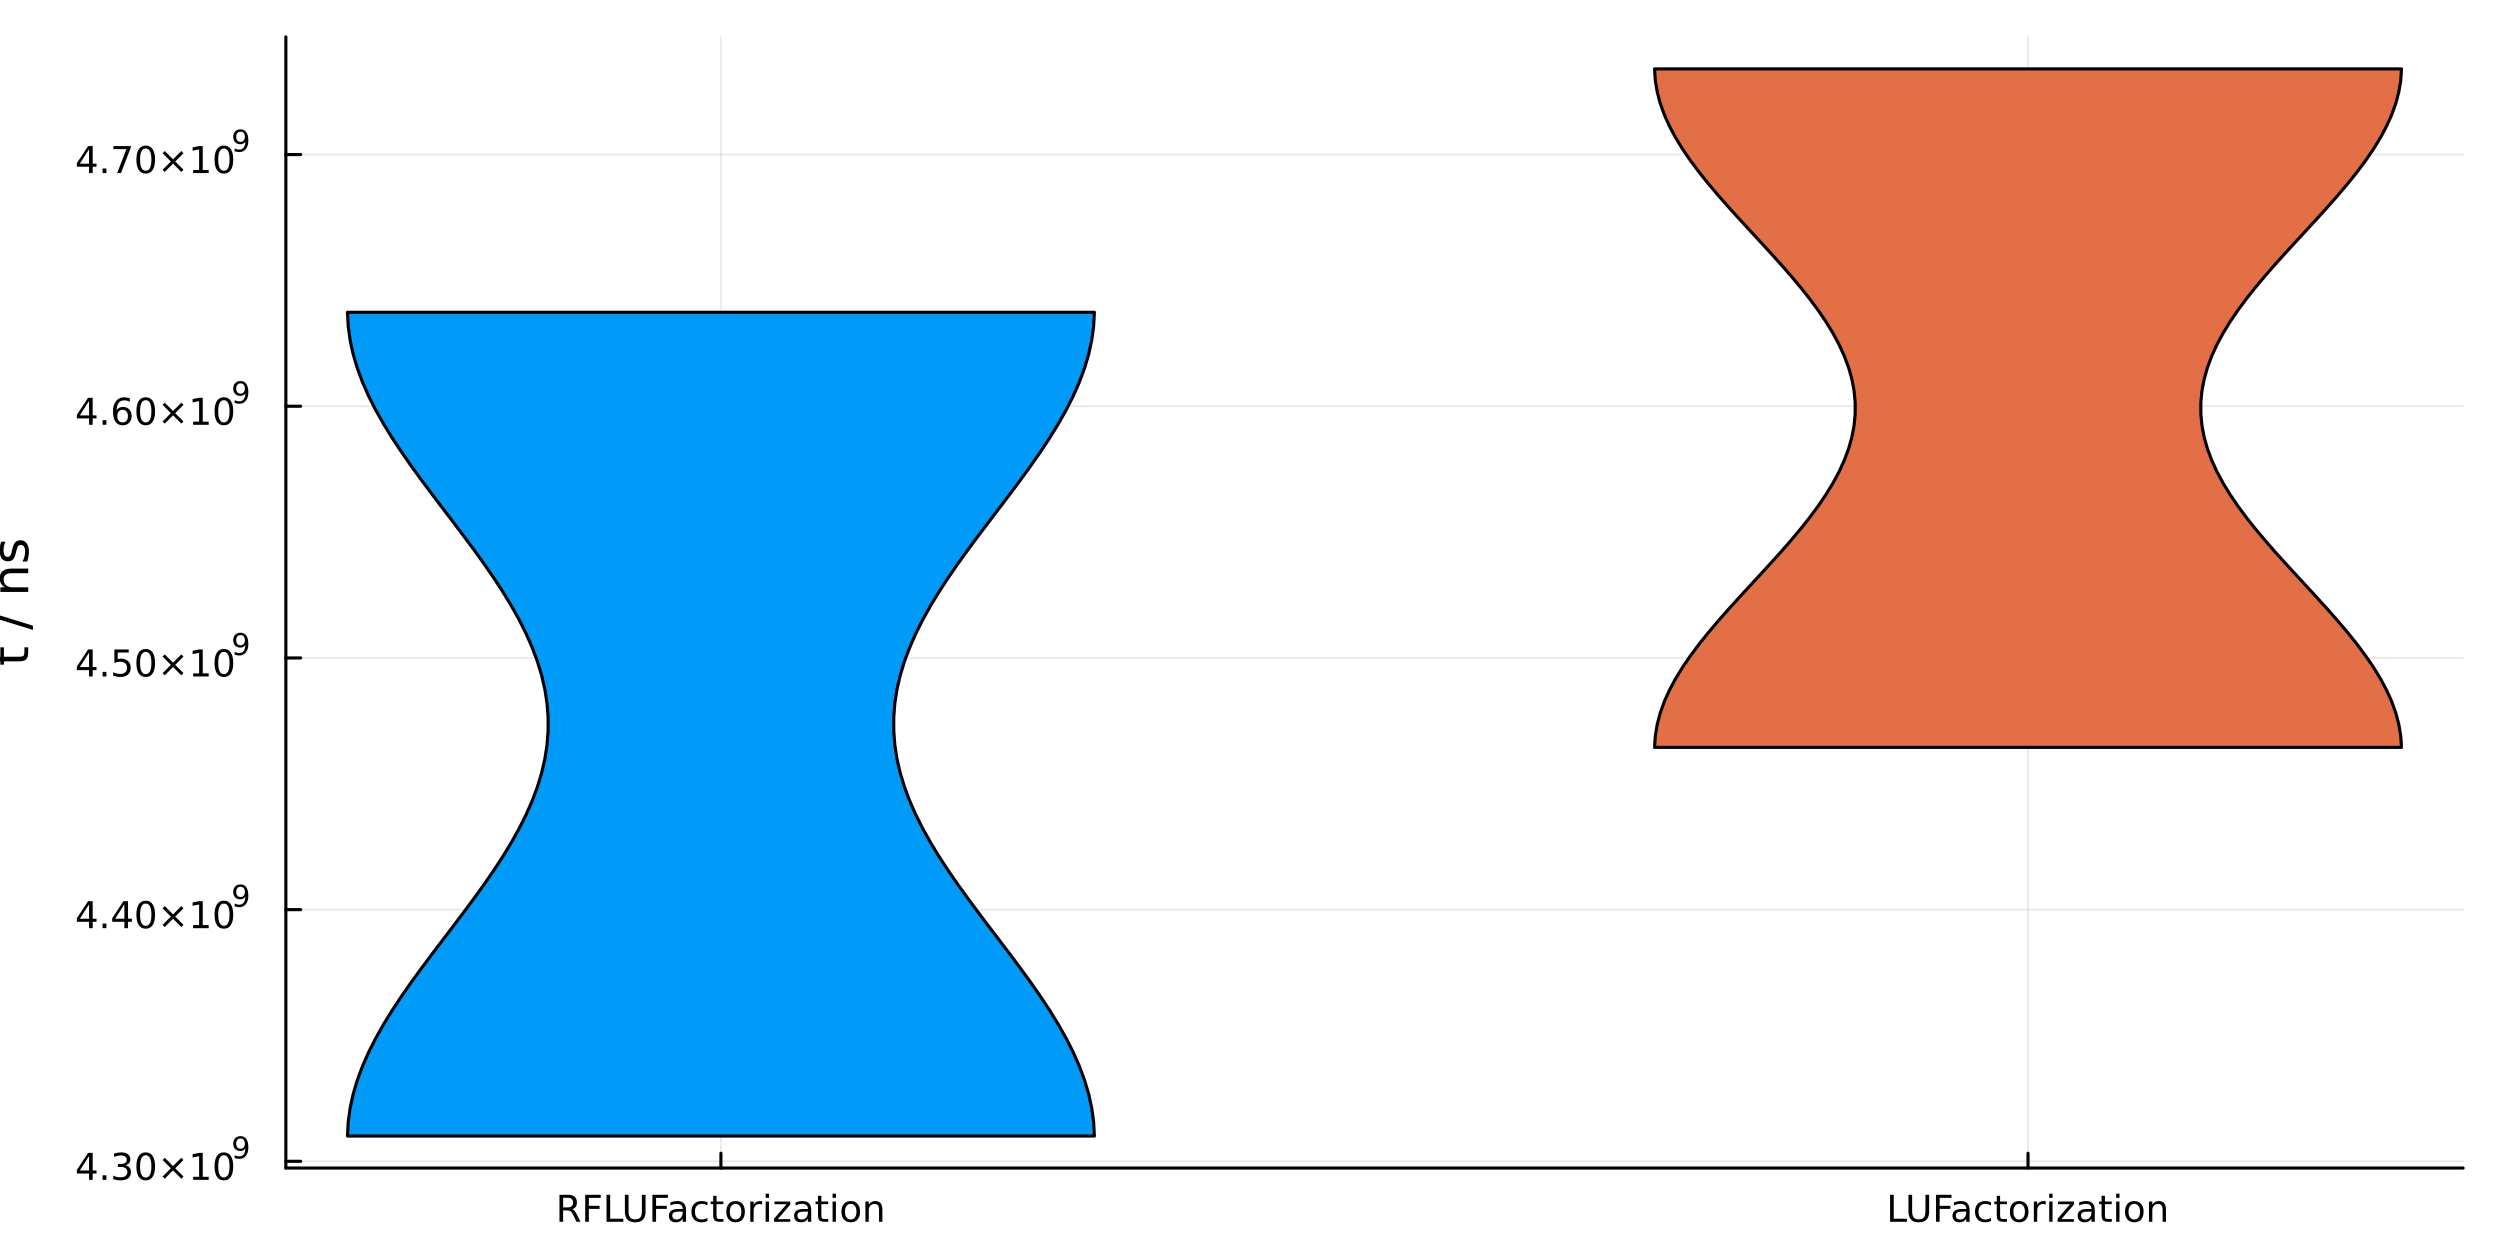 <?xml version="1.0" encoding="utf-8"?>
<svg xmlns="http://www.w3.org/2000/svg" xmlns:xlink="http://www.w3.org/1999/xlink" width="800" height="400" viewBox="0 0 3200 1600">
<rect x="0" y="0" width="3200" height="1600" fill="#333333" stroke="none"/>
<defs>
  <clipPath id="clip920">
    <rect x="0" y="0" width="3200" height="1600"/>
  </clipPath>
</defs>
<path clip-path="url(#clip920)" d="M0 1600 L3200 1600 L3200 0 L0 0  Z" fill="#ffffff" fill-rule="evenodd" fill-opacity="1"/>
<defs>
  <clipPath id="clip921">
    <rect x="640" y="0" width="2241" height="1600"/>
  </clipPath>
</defs>
<path clip-path="url(#clip920)" d="M365.89 1495.09 L3152.76 1495.09 L3152.76 47.244 L365.89 47.244  Z" fill="#ffffff" fill-rule="evenodd" fill-opacity="1"/>
<defs>
  <clipPath id="clip922">
    <rect x="365" y="47" width="2788" height="1449"/>
  </clipPath>
</defs>
<polyline clip-path="url(#clip922)" style="stroke:#000000; stroke-linecap:round; stroke-linejoin:round; stroke-width:2; stroke-opacity:0.1; fill:none" points="922.785,1495.09 922.785,47.244 "/>
<polyline clip-path="url(#clip922)" style="stroke:#000000; stroke-linecap:round; stroke-linejoin:round; stroke-width:2; stroke-opacity:0.1; fill:none" points="2595.86,1495.09 2595.86,47.244 "/>
<polyline clip-path="url(#clip922)" style="stroke:#000000; stroke-linecap:round; stroke-linejoin:round; stroke-width:2; stroke-opacity:0.1; fill:none" points="365.89,1486.5 3152.76,1486.5 "/>
<polyline clip-path="url(#clip922)" style="stroke:#000000; stroke-linecap:round; stroke-linejoin:round; stroke-width:2; stroke-opacity:0.1; fill:none" points="365.89,1164.33 3152.76,1164.33 "/>
<polyline clip-path="url(#clip922)" style="stroke:#000000; stroke-linecap:round; stroke-linejoin:round; stroke-width:2; stroke-opacity:0.1; fill:none" points="365.89,842.158 3152.76,842.158 "/>
<polyline clip-path="url(#clip922)" style="stroke:#000000; stroke-linecap:round; stroke-linejoin:round; stroke-width:2; stroke-opacity:0.1; fill:none" points="365.89,519.984 3152.76,519.984 "/>
<polyline clip-path="url(#clip922)" style="stroke:#000000; stroke-linecap:round; stroke-linejoin:round; stroke-width:2; stroke-opacity:0.1; fill:none" points="365.89,197.811 3152.76,197.811 "/>
<polyline clip-path="url(#clip920)" style="stroke:#000000; stroke-linecap:round; stroke-linejoin:round; stroke-width:4; stroke-opacity:1; fill:none" points="365.89,1495.09 3152.76,1495.09 "/>
<polyline clip-path="url(#clip920)" style="stroke:#000000; stroke-linecap:round; stroke-linejoin:round; stroke-width:4; stroke-opacity:1; fill:none" points="922.785,1495.09 922.785,1476.19 "/>
<polyline clip-path="url(#clip920)" style="stroke:#000000; stroke-linecap:round; stroke-linejoin:round; stroke-width:4; stroke-opacity:1; fill:none" points="2595.86,1495.09 2595.86,1476.19 "/>
<path clip-path="url(#clip920)" d="M732.52 1547.68 Q734.025 1548.19 735.437 1549.86 Q736.872 1551.53 738.307 1554.44 L743.052 1563.89 L738.029 1563.89 L733.608 1555.02 Q731.895 1551.55 730.275 1550.42 Q728.677 1549.28 725.9 1549.28 L720.807 1549.28 L720.807 1563.89 L716.131 1563.89 L716.131 1529.33 L726.687 1529.33 Q732.613 1529.33 735.529 1531.8 Q738.446 1534.28 738.446 1539.28 Q738.446 1542.55 736.918 1544.7 Q735.413 1546.85 732.52 1547.68 M720.807 1533.17 L720.807 1545.44 L726.687 1545.44 Q730.066 1545.44 731.779 1543.89 Q733.515 1542.31 733.515 1539.28 Q733.515 1536.25 731.779 1534.72 Q730.066 1533.17 726.687 1533.17 L720.807 1533.17 Z" fill="#000000" fill-rule="nonzero" fill-opacity="1" /><path clip-path="url(#clip920)" d="M749.071 1529.33 L768.932 1529.33 L768.932 1533.26 L753.747 1533.26 L753.747 1543.45 L767.45 1543.45 L767.45 1547.38 L753.747 1547.38 L753.747 1563.89 L749.071 1563.89 L749.071 1529.33 Z" fill="#000000" fill-rule="nonzero" fill-opacity="1" /><path clip-path="url(#clip920)" d="M776.339 1529.33 L781.015 1529.33 L781.015 1559.95 L797.844 1559.95 L797.844 1563.89 L776.339 1563.89 L776.339 1529.33 Z" fill="#000000" fill-rule="nonzero" fill-opacity="1" /><path clip-path="url(#clip920)" d="M799.858 1529.33 L804.557 1529.33 L804.557 1550.32 Q804.557 1555.88 806.57 1558.33 Q808.584 1560.76 813.098 1560.76 Q817.589 1560.76 819.603 1558.33 Q821.617 1555.88 821.617 1550.32 L821.617 1529.33 L826.316 1529.33 L826.316 1550.9 Q826.316 1557.66 822.959 1561.11 Q819.626 1564.56 813.098 1564.56 Q806.547 1564.56 803.191 1561.11 Q799.858 1557.66 799.858 1550.9 L799.858 1529.33 Z" fill="#000000" fill-rule="nonzero" fill-opacity="1" /><path clip-path="url(#clip920)" d="M835.089 1529.33 L854.95 1529.33 L854.95 1533.26 L839.765 1533.26 L839.765 1543.45 L853.468 1543.45 L853.468 1547.38 L839.765 1547.38 L839.765 1563.89 L835.089 1563.89 L835.089 1529.33 Z" fill="#000000" fill-rule="nonzero" fill-opacity="1" /><path clip-path="url(#clip920)" d="M869.603 1550.86 Q864.441 1550.86 862.45 1552.04 Q860.459 1553.22 860.459 1556.06 Q860.459 1558.33 861.941 1559.67 Q863.445 1560.99 866.015 1560.99 Q869.556 1560.99 871.686 1558.49 Q873.839 1555.97 873.839 1551.8 L873.839 1550.86 L869.603 1550.86 M878.098 1549.1 L878.098 1563.89 L873.839 1563.89 L873.839 1559.95 Q872.38 1562.31 870.204 1563.45 Q868.028 1564.56 864.88 1564.56 Q860.899 1564.56 858.538 1562.34 Q856.2 1560.09 856.2 1556.34 Q856.2 1551.97 859.117 1549.74 Q862.056 1547.52 867.866 1547.52 L873.839 1547.52 L873.839 1547.11 Q873.839 1544.17 871.894 1542.57 Q869.973 1540.95 866.478 1540.95 Q864.255 1540.95 862.149 1541.48 Q860.042 1542.01 858.098 1543.08 L858.098 1539.14 Q860.436 1538.24 862.635 1537.8 Q864.834 1537.34 866.917 1537.34 Q872.542 1537.34 875.32 1540.25 Q878.098 1543.17 878.098 1549.1 Z" fill="#000000" fill-rule="nonzero" fill-opacity="1" /><path clip-path="url(#clip920)" d="M905.528 1538.96 L905.528 1542.94 Q903.723 1541.94 901.894 1541.46 Q900.089 1540.95 898.237 1540.95 Q894.093 1540.95 891.802 1543.59 Q889.51 1546.2 889.51 1550.95 Q889.51 1555.69 891.802 1558.33 Q894.093 1560.95 898.237 1560.95 Q900.089 1560.95 901.894 1560.46 Q903.723 1559.95 905.528 1558.96 L905.528 1562.89 Q903.746 1563.73 901.825 1564.14 Q899.926 1564.56 897.774 1564.56 Q891.917 1564.56 888.468 1560.88 Q885.019 1557.2 885.019 1550.95 Q885.019 1544.61 888.491 1540.97 Q891.987 1537.34 898.051 1537.34 Q900.019 1537.34 901.894 1537.75 Q903.769 1538.15 905.528 1538.96 Z" fill="#000000" fill-rule="nonzero" fill-opacity="1" /><path clip-path="url(#clip920)" d="M917.149 1530.6 L917.149 1537.96 L925.922 1537.96 L925.922 1541.27 L917.149 1541.27 L917.149 1555.35 Q917.149 1558.52 918.005 1559.42 Q918.885 1560.32 921.547 1560.32 L925.922 1560.32 L925.922 1563.89 L921.547 1563.89 Q916.616 1563.89 914.741 1562.06 Q912.866 1560.21 912.866 1555.35 L912.866 1541.27 L909.741 1541.27 L909.741 1537.96 L912.866 1537.96 L912.866 1530.6 L917.149 1530.6 Z" fill="#000000" fill-rule="nonzero" fill-opacity="1" /><path clip-path="url(#clip920)" d="M941.57 1540.95 Q938.144 1540.95 936.153 1543.63 Q934.162 1546.3 934.162 1550.95 Q934.162 1555.6 936.13 1558.29 Q938.121 1560.95 941.57 1560.95 Q944.973 1560.95 946.963 1558.26 Q948.954 1555.58 948.954 1550.95 Q948.954 1546.34 946.963 1543.66 Q944.973 1540.95 941.57 1540.95 M941.57 1537.34 Q947.125 1537.34 950.297 1540.95 Q953.468 1544.56 953.468 1550.95 Q953.468 1557.31 950.297 1560.95 Q947.125 1564.56 941.57 1564.56 Q935.991 1564.56 932.82 1560.95 Q929.672 1557.31 929.672 1550.95 Q929.672 1544.56 932.82 1540.95 Q935.991 1537.34 941.57 1537.34 Z" fill="#000000" fill-rule="nonzero" fill-opacity="1" /><path clip-path="url(#clip920)" d="M975.551 1541.94 Q974.833 1541.53 973.977 1541.34 Q973.144 1541.13 972.125 1541.13 Q968.514 1541.13 966.57 1543.49 Q964.648 1545.83 964.648 1550.23 L964.648 1563.89 L960.366 1563.89 L960.366 1537.96 L964.648 1537.96 L964.648 1541.99 Q965.991 1539.63 968.144 1538.49 Q970.296 1537.34 973.375 1537.34 Q973.815 1537.34 974.347 1537.41 Q974.88 1537.45 975.528 1537.57 L975.551 1541.94 Z" fill="#000000" fill-rule="nonzero" fill-opacity="1" /><path clip-path="url(#clip920)" d="M980.019 1537.96 L984.278 1537.96 L984.278 1563.89 L980.019 1563.89 L980.019 1537.96 M980.019 1527.87 L984.278 1527.87 L984.278 1533.26 L980.019 1533.26 L980.019 1527.87 Z" fill="#000000" fill-rule="nonzero" fill-opacity="1" /><path clip-path="url(#clip920)" d="M991.338 1537.96 L1011.57 1537.96 L1011.57 1541.85 L995.551 1560.49 L1011.57 1560.49 L1011.57 1563.89 L990.759 1563.89 L990.759 1560 L1006.78 1541.36 L991.338 1541.36 L991.338 1537.96 Z" fill="#000000" fill-rule="nonzero" fill-opacity="1" /><path clip-path="url(#clip920)" d="M1029.86 1550.86 Q1024.69 1550.86 1022.7 1552.04 Q1020.71 1553.22 1020.71 1556.06 Q1020.71 1558.33 1022.19 1559.67 Q1023.7 1560.99 1026.27 1560.99 Q1029.81 1560.99 1031.94 1558.49 Q1034.09 1555.97 1034.09 1551.8 L1034.09 1550.86 L1029.86 1550.86 M1038.35 1549.1 L1038.35 1563.89 L1034.09 1563.89 L1034.09 1559.95 Q1032.63 1562.31 1030.46 1563.45 Q1028.28 1564.56 1025.13 1564.56 Q1021.15 1564.56 1018.79 1562.34 Q1016.45 1560.09 1016.45 1556.34 Q1016.45 1551.97 1019.37 1549.74 Q1022.31 1547.52 1028.12 1547.52 L1034.09 1547.52 L1034.09 1547.11 Q1034.09 1544.17 1032.15 1542.57 Q1030.23 1540.95 1026.73 1540.95 Q1024.51 1540.95 1022.4 1541.48 Q1020.3 1542.01 1018.35 1543.08 L1018.35 1539.14 Q1020.69 1538.24 1022.89 1537.8 Q1025.09 1537.34 1027.17 1537.34 Q1032.8 1537.34 1035.57 1540.25 Q1038.35 1543.17 1038.35 1549.1 Z" fill="#000000" fill-rule="nonzero" fill-opacity="1" /><path clip-path="url(#clip920)" d="M1051.34 1530.6 L1051.34 1537.96 L1060.11 1537.96 L1060.11 1541.27 L1051.34 1541.27 L1051.34 1555.35 Q1051.34 1558.52 1052.19 1559.42 Q1053.07 1560.32 1055.74 1560.32 L1060.11 1560.32 L1060.11 1563.89 L1055.74 1563.89 Q1050.81 1563.89 1048.93 1562.06 Q1047.06 1560.21 1047.06 1555.35 L1047.06 1541.27 L1043.93 1541.27 L1043.93 1537.96 L1047.06 1537.96 L1047.06 1530.6 L1051.34 1530.6 Z" fill="#000000" fill-rule="nonzero" fill-opacity="1" /><path clip-path="url(#clip920)" d="M1065.71 1537.96 L1069.97 1537.96 L1069.97 1563.89 L1065.71 1563.89 L1065.71 1537.96 M1065.71 1527.87 L1069.97 1527.87 L1069.97 1533.26 L1065.71 1533.26 L1065.71 1527.87 Z" fill="#000000" fill-rule="nonzero" fill-opacity="1" /><path clip-path="url(#clip920)" d="M1088.93 1540.95 Q1085.5 1540.95 1083.51 1543.63 Q1081.52 1546.3 1081.52 1550.95 Q1081.52 1555.6 1083.49 1558.29 Q1085.48 1560.95 1088.93 1560.95 Q1092.33 1560.95 1094.32 1558.26 Q1096.31 1555.58 1096.31 1550.95 Q1096.31 1546.34 1094.32 1543.66 Q1092.33 1540.95 1088.93 1540.95 M1088.93 1537.34 Q1094.49 1537.34 1097.66 1540.95 Q1100.83 1544.56 1100.83 1550.95 Q1100.83 1557.31 1097.66 1560.95 Q1094.49 1564.56 1088.93 1564.56 Q1083.35 1564.56 1080.18 1560.95 Q1077.03 1557.31 1077.03 1550.95 Q1077.03 1544.56 1080.18 1540.95 Q1083.35 1537.34 1088.93 1537.34 Z" fill="#000000" fill-rule="nonzero" fill-opacity="1" /><path clip-path="url(#clip920)" d="M1129.44 1548.24 L1129.44 1563.89 L1125.18 1563.89 L1125.18 1548.38 Q1125.18 1544.7 1123.74 1542.87 Q1122.31 1541.04 1119.44 1541.04 Q1115.99 1541.04 1114 1543.24 Q1112.01 1545.44 1112.01 1549.24 L1112.01 1563.89 L1107.73 1563.89 L1107.73 1537.96 L1112.01 1537.96 L1112.01 1541.99 Q1113.54 1539.65 1115.6 1538.49 Q1117.68 1537.34 1120.39 1537.34 Q1124.86 1537.34 1127.15 1540.11 Q1129.44 1542.87 1129.44 1548.24 Z" fill="#000000" fill-rule="nonzero" fill-opacity="1" /><path clip-path="url(#clip920)" d="M2419.31 1529.33 L2423.99 1529.33 L2423.99 1559.95 L2440.82 1559.95 L2440.82 1563.89 L2419.31 1563.89 L2419.31 1529.33 Z" fill="#000000" fill-rule="nonzero" fill-opacity="1" /><path clip-path="url(#clip920)" d="M2442.83 1529.33 L2447.53 1529.33 L2447.53 1550.32 Q2447.53 1555.88 2449.54 1558.33 Q2451.56 1560.76 2456.07 1560.76 Q2460.56 1560.76 2462.57 1558.33 Q2464.59 1555.88 2464.59 1550.32 L2464.59 1529.33 L2469.29 1529.33 L2469.29 1550.9 Q2469.29 1557.66 2465.93 1561.11 Q2462.6 1564.56 2456.07 1564.56 Q2449.52 1564.56 2446.16 1561.11 Q2442.83 1557.66 2442.83 1550.9 L2442.83 1529.33 Z" fill="#000000" fill-rule="nonzero" fill-opacity="1" /><path clip-path="url(#clip920)" d="M2478.06 1529.33 L2497.92 1529.33 L2497.92 1533.26 L2482.74 1533.26 L2482.74 1543.45 L2496.44 1543.45 L2496.44 1547.38 L2482.74 1547.38 L2482.74 1563.89 L2478.06 1563.89 L2478.06 1529.33 Z" fill="#000000" fill-rule="nonzero" fill-opacity="1" /><path clip-path="url(#clip920)" d="M2512.57 1550.86 Q2507.41 1550.86 2505.42 1552.04 Q2503.43 1553.22 2503.43 1556.06 Q2503.43 1558.33 2504.91 1559.67 Q2506.42 1560.99 2508.99 1560.99 Q2512.53 1560.99 2514.66 1558.49 Q2516.81 1555.97 2516.81 1551.8 L2516.81 1550.86 L2512.57 1550.86 M2521.07 1549.1 L2521.07 1563.89 L2516.81 1563.89 L2516.81 1559.95 Q2515.35 1562.31 2513.18 1563.45 Q2511 1564.56 2507.85 1564.56 Q2503.87 1564.56 2501.51 1562.34 Q2499.17 1560.09 2499.17 1556.34 Q2499.17 1551.97 2502.09 1549.74 Q2505.03 1547.52 2510.84 1547.52 L2516.81 1547.52 L2516.81 1547.11 Q2516.81 1544.17 2514.87 1542.57 Q2512.94 1540.95 2509.45 1540.95 Q2507.23 1540.95 2505.12 1541.48 Q2503.01 1542.01 2501.07 1543.08 L2501.07 1539.14 Q2503.41 1538.24 2505.61 1537.8 Q2507.81 1537.34 2509.89 1537.34 Q2515.51 1537.34 2518.29 1540.25 Q2521.07 1543.17 2521.07 1549.1 Z" fill="#000000" fill-rule="nonzero" fill-opacity="1" /><path clip-path="url(#clip920)" d="M2548.5 1538.96 L2548.5 1542.94 Q2546.69 1541.94 2544.87 1541.46 Q2543.06 1540.95 2541.21 1540.95 Q2537.06 1540.95 2534.77 1543.59 Q2532.48 1546.2 2532.48 1550.95 Q2532.48 1555.69 2534.77 1558.33 Q2537.06 1560.95 2541.21 1560.95 Q2543.06 1560.95 2544.87 1560.46 Q2546.69 1559.95 2548.5 1558.96 L2548.5 1562.89 Q2546.72 1563.73 2544.8 1564.14 Q2542.9 1564.56 2540.75 1564.56 Q2534.89 1564.56 2531.44 1560.88 Q2527.99 1557.2 2527.99 1550.95 Q2527.99 1544.61 2531.46 1540.97 Q2534.96 1537.34 2541.02 1537.34 Q2542.99 1537.34 2544.87 1537.75 Q2546.74 1538.15 2548.5 1538.96 Z" fill="#000000" fill-rule="nonzero" fill-opacity="1" /><path clip-path="url(#clip920)" d="M2560.12 1530.6 L2560.12 1537.96 L2568.89 1537.96 L2568.89 1541.27 L2560.12 1541.27 L2560.12 1555.35 Q2560.12 1558.52 2560.98 1559.42 Q2561.86 1560.32 2564.52 1560.32 L2568.89 1560.32 L2568.89 1563.89 L2564.52 1563.89 Q2559.59 1563.89 2557.71 1562.06 Q2555.84 1560.21 2555.84 1555.35 L2555.84 1541.27 L2552.71 1541.27 L2552.71 1537.96 L2555.84 1537.96 L2555.84 1530.6 L2560.12 1530.6 Z" fill="#000000" fill-rule="nonzero" fill-opacity="1" /><path clip-path="url(#clip920)" d="M2584.54 1540.95 Q2581.12 1540.95 2579.12 1543.63 Q2577.13 1546.3 2577.13 1550.95 Q2577.13 1555.6 2579.1 1558.29 Q2581.09 1560.95 2584.54 1560.95 Q2587.94 1560.95 2589.93 1558.26 Q2591.93 1555.58 2591.93 1550.95 Q2591.93 1546.34 2589.93 1543.66 Q2587.94 1540.95 2584.54 1540.95 M2584.54 1537.34 Q2590.1 1537.34 2593.27 1540.95 Q2596.44 1544.56 2596.44 1550.95 Q2596.44 1557.31 2593.27 1560.95 Q2590.1 1564.56 2584.54 1564.56 Q2578.96 1564.56 2575.79 1560.95 Q2572.64 1557.31 2572.64 1550.95 Q2572.64 1544.56 2575.79 1540.95 Q2578.96 1537.34 2584.54 1537.34 Z" fill="#000000" fill-rule="nonzero" fill-opacity="1" /><path clip-path="url(#clip920)" d="M2618.52 1541.94 Q2617.81 1541.53 2616.95 1541.34 Q2616.12 1541.13 2615.1 1541.13 Q2611.49 1541.13 2609.54 1543.49 Q2607.62 1545.83 2607.62 1550.23 L2607.62 1563.89 L2603.34 1563.89 L2603.34 1537.96 L2607.62 1537.96 L2607.62 1541.99 Q2608.96 1539.63 2611.12 1538.49 Q2613.27 1537.34 2616.35 1537.34 Q2616.79 1537.34 2617.32 1537.41 Q2617.85 1537.45 2618.5 1537.57 L2618.52 1541.94 Z" fill="#000000" fill-rule="nonzero" fill-opacity="1" /><path clip-path="url(#clip920)" d="M2622.99 1537.96 L2627.25 1537.96 L2627.25 1563.89 L2622.99 1563.89 L2622.99 1537.96 M2622.99 1527.87 L2627.25 1527.87 L2627.25 1533.26 L2622.99 1533.26 L2622.99 1527.87 Z" fill="#000000" fill-rule="nonzero" fill-opacity="1" /><path clip-path="url(#clip920)" d="M2634.31 1537.96 L2654.54 1537.96 L2654.54 1541.85 L2638.52 1560.49 L2654.54 1560.49 L2654.54 1563.89 L2633.73 1563.89 L2633.73 1560 L2649.75 1541.36 L2634.31 1541.36 L2634.31 1537.96 Z" fill="#000000" fill-rule="nonzero" fill-opacity="1" /><path clip-path="url(#clip920)" d="M2672.83 1550.86 Q2667.67 1550.86 2665.68 1552.04 Q2663.68 1553.22 2663.68 1556.06 Q2663.68 1558.33 2665.17 1559.67 Q2666.67 1560.99 2669.24 1560.99 Q2672.78 1560.99 2674.91 1558.49 Q2677.06 1555.97 2677.06 1551.8 L2677.06 1550.86 L2672.83 1550.86 M2681.32 1549.1 L2681.32 1563.89 L2677.06 1563.89 L2677.06 1559.95 Q2675.61 1562.31 2673.43 1563.45 Q2671.25 1564.56 2668.11 1564.56 Q2664.12 1564.56 2661.76 1562.34 Q2659.43 1560.09 2659.43 1556.34 Q2659.43 1551.97 2662.34 1549.74 Q2665.28 1547.52 2671.09 1547.52 L2677.06 1547.52 L2677.06 1547.11 Q2677.06 1544.17 2675.12 1542.57 Q2673.2 1540.95 2669.7 1540.95 Q2667.48 1540.95 2665.37 1541.48 Q2663.27 1542.01 2661.32 1543.08 L2661.32 1539.14 Q2663.66 1538.24 2665.86 1537.8 Q2668.06 1537.34 2670.14 1537.34 Q2675.77 1537.34 2678.55 1540.25 Q2681.32 1543.17 2681.32 1549.1 Z" fill="#000000" fill-rule="nonzero" fill-opacity="1" /><path clip-path="url(#clip920)" d="M2694.31 1530.6 L2694.31 1537.96 L2703.08 1537.96 L2703.08 1541.27 L2694.31 1541.27 L2694.31 1555.35 Q2694.31 1558.52 2695.17 1559.42 Q2696.05 1560.32 2698.71 1560.32 L2703.08 1560.32 L2703.08 1563.89 L2698.71 1563.89 Q2693.78 1563.89 2691.9 1562.06 Q2690.03 1560.21 2690.03 1555.35 L2690.03 1541.27 L2686.9 1541.27 L2686.9 1537.96 L2690.03 1537.96 L2690.03 1530.6 L2694.31 1530.6 Z" fill="#000000" fill-rule="nonzero" fill-opacity="1" /><path clip-path="url(#clip920)" d="M2708.68 1537.96 L2712.94 1537.96 L2712.94 1563.89 L2708.68 1563.89 L2708.68 1537.96 M2708.68 1527.87 L2712.94 1527.87 L2712.94 1533.26 L2708.68 1533.26 L2708.68 1527.87 Z" fill="#000000" fill-rule="nonzero" fill-opacity="1" /><path clip-path="url(#clip920)" d="M2731.9 1540.95 Q2728.48 1540.95 2726.49 1543.63 Q2724.49 1546.3 2724.49 1550.95 Q2724.49 1555.6 2726.46 1558.29 Q2728.45 1560.95 2731.9 1560.95 Q2735.3 1560.95 2737.3 1558.26 Q2739.29 1555.58 2739.29 1550.95 Q2739.29 1546.34 2737.3 1543.66 Q2735.3 1540.95 2731.9 1540.95 M2731.9 1537.34 Q2737.46 1537.34 2740.63 1540.95 Q2743.8 1544.56 2743.8 1550.95 Q2743.8 1557.31 2740.63 1560.95 Q2737.46 1564.56 2731.9 1564.56 Q2726.32 1564.56 2723.15 1560.95 Q2720 1557.31 2720 1550.95 Q2720 1544.56 2723.15 1540.95 Q2726.32 1537.34 2731.9 1537.34 Z" fill="#000000" fill-rule="nonzero" fill-opacity="1" /><path clip-path="url(#clip920)" d="M2772.41 1548.24 L2772.41 1563.89 L2768.15 1563.89 L2768.15 1548.38 Q2768.15 1544.7 2766.72 1542.87 Q2765.28 1541.04 2762.41 1541.04 Q2758.96 1541.04 2756.97 1543.24 Q2754.98 1545.44 2754.98 1549.24 L2754.98 1563.89 L2750.7 1563.89 L2750.7 1537.96 L2754.98 1537.96 L2754.98 1541.99 Q2756.51 1539.65 2758.57 1538.49 Q2760.65 1537.34 2763.36 1537.34 Q2767.83 1537.34 2770.12 1540.11 Q2772.41 1542.87 2772.41 1548.24 Z" fill="#000000" fill-rule="nonzero" fill-opacity="1" /><polyline clip-path="url(#clip920)" style="stroke:#000000; stroke-linecap:round; stroke-linejoin:round; stroke-width:4; stroke-opacity:1; fill:none" points="365.89,1495.09 365.89,47.244 "/>
<polyline clip-path="url(#clip920)" style="stroke:#000000; stroke-linecap:round; stroke-linejoin:round; stroke-width:4; stroke-opacity:1; fill:none" points="365.89,1486.5 384.788,1486.5 "/>
<polyline clip-path="url(#clip920)" style="stroke:#000000; stroke-linecap:round; stroke-linejoin:round; stroke-width:4; stroke-opacity:1; fill:none" points="365.89,1164.33 384.788,1164.33 "/>
<polyline clip-path="url(#clip920)" style="stroke:#000000; stroke-linecap:round; stroke-linejoin:round; stroke-width:4; stroke-opacity:1; fill:none" points="365.89,842.158 384.788,842.158 "/>
<polyline clip-path="url(#clip920)" style="stroke:#000000; stroke-linecap:round; stroke-linejoin:round; stroke-width:4; stroke-opacity:1; fill:none" points="365.89,519.984 384.788,519.984 "/>
<polyline clip-path="url(#clip920)" style="stroke:#000000; stroke-linecap:round; stroke-linejoin:round; stroke-width:4; stroke-opacity:1; fill:none" points="365.89,197.811 384.788,197.811 "/>
<path clip-path="url(#clip920)" d="M113.982 1479.75 L102.176 1498.2 L113.982 1498.2 L113.982 1479.75 M112.755 1475.67 L118.635 1475.67 L118.635 1498.2 L123.565 1498.2 L123.565 1502.08 L118.635 1502.08 L118.635 1510.23 L113.982 1510.23 L113.982 1502.08 L98.38 1502.08 L98.38 1497.57 L112.755 1475.67 Z" fill="#000000" fill-rule="nonzero" fill-opacity="1" /><path clip-path="url(#clip920)" d="M131.297 1504.35 L136.181 1504.35 L136.181 1510.23 L131.297 1510.23 L131.297 1504.35 Z" fill="#000000" fill-rule="nonzero" fill-opacity="1" /><path clip-path="url(#clip920)" d="M160.533 1491.6 Q163.889 1492.32 165.764 1494.58 Q167.662 1496.85 167.662 1500.19 Q167.662 1505.3 164.144 1508.1 Q160.625 1510.9 154.144 1510.9 Q151.968 1510.9 149.653 1510.46 Q147.361 1510.05 144.908 1509.19 L144.908 1504.68 Q146.852 1505.81 149.167 1506.39 Q151.482 1506.97 154.005 1506.97 Q158.403 1506.97 160.695 1505.23 Q163.009 1503.5 163.009 1500.19 Q163.009 1497.13 160.857 1495.42 Q158.727 1493.68 154.908 1493.68 L150.88 1493.68 L150.88 1489.84 L155.093 1489.84 Q158.542 1489.84 160.371 1488.47 Q162.199 1487.08 162.199 1484.49 Q162.199 1481.83 160.301 1480.42 Q158.426 1478.98 154.908 1478.98 Q152.986 1478.98 150.787 1479.4 Q148.588 1479.82 145.949 1480.7 L145.949 1476.53 Q148.611 1475.79 150.926 1475.42 Q153.264 1475.05 155.324 1475.05 Q160.648 1475.05 163.75 1477.48 Q166.852 1479.88 166.852 1484.01 Q166.852 1486.88 165.209 1488.87 Q163.565 1490.83 160.533 1491.6 Z" fill="#000000" fill-rule="nonzero" fill-opacity="1" /><path clip-path="url(#clip920)" d="M186.528 1478.75 Q182.917 1478.75 181.088 1482.32 Q179.283 1485.86 179.283 1492.99 Q179.283 1500.09 181.088 1503.66 Q182.917 1507.2 186.528 1507.2 Q190.162 1507.2 191.968 1503.66 Q193.796 1500.09 193.796 1492.99 Q193.796 1485.86 191.968 1482.32 Q190.162 1478.75 186.528 1478.75 M186.528 1475.05 Q192.338 1475.05 195.394 1479.65 Q198.472 1484.24 198.472 1492.99 Q198.472 1501.71 195.394 1506.32 Q192.338 1510.9 186.528 1510.9 Q180.718 1510.9 177.639 1506.32 Q174.583 1501.71 174.583 1492.99 Q174.583 1484.24 177.639 1479.65 Q180.718 1475.05 186.528 1475.05 Z" fill="#000000" fill-rule="nonzero" fill-opacity="1" /><path clip-path="url(#clip920)" d="M234.861 1484.77 L224.282 1495.39 L234.861 1505.97 L232.106 1508.77 L221.481 1498.15 L210.856 1508.77 L208.125 1505.97 L218.68 1495.39 L208.125 1484.77 L210.856 1481.97 L221.481 1492.59 L232.106 1481.97 L234.861 1484.77 Z" fill="#000000" fill-rule="nonzero" fill-opacity="1" /><path clip-path="url(#clip920)" d="M247.222 1506.3 L254.861 1506.3 L254.861 1479.93 L246.551 1481.6 L246.551 1477.34 L254.815 1475.67 L259.49 1475.67 L259.49 1506.3 L267.129 1506.3 L267.129 1510.23 L247.222 1510.23 L247.222 1506.3 Z" fill="#000000" fill-rule="nonzero" fill-opacity="1" /><path clip-path="url(#clip920)" d="M286.574 1478.75 Q282.963 1478.75 281.134 1482.32 Q279.328 1485.86 279.328 1492.99 Q279.328 1500.09 281.134 1503.66 Q282.963 1507.2 286.574 1507.2 Q290.208 1507.2 292.013 1503.66 Q293.842 1500.09 293.842 1492.99 Q293.842 1485.86 292.013 1482.32 Q290.208 1478.75 286.574 1478.75 M286.574 1475.05 Q292.384 1475.05 295.439 1479.65 Q298.518 1484.24 298.518 1492.99 Q298.518 1501.71 295.439 1506.32 Q292.384 1510.9 286.574 1510.9 Q280.763 1510.9 277.685 1506.32 Q274.629 1501.71 274.629 1492.99 Q274.629 1484.24 277.685 1479.65 Q280.763 1475.05 286.574 1475.05 Z" fill="#000000" fill-rule="nonzero" fill-opacity="1" /><path clip-path="url(#clip920)" d="M300.324 1482.24 L300.324 1478.78 Q301.753 1479.46 303.22 1479.81 Q304.687 1480.17 306.098 1480.17 Q309.859 1480.17 311.834 1477.65 Q313.827 1475.11 314.11 1469.96 Q313.019 1471.57 311.345 1472.44 Q309.671 1473.3 307.64 1473.3 Q303.427 1473.3 300.963 1470.77 Q298.518 1468.21 298.518 1463.79 Q298.518 1459.46 301.076 1456.85 Q303.634 1454.23 307.884 1454.23 Q312.755 1454.23 315.313 1457.98 Q317.89 1461.7 317.89 1468.81 Q317.89 1475.45 314.73 1479.42 Q311.589 1483.37 306.267 1483.37 Q304.837 1483.37 303.37 1483.08 Q301.903 1482.8 300.324 1482.24 M307.884 1470.33 Q310.442 1470.33 311.928 1468.58 Q313.433 1466.84 313.433 1463.79 Q313.433 1460.76 311.928 1459.01 Q310.442 1457.24 307.884 1457.24 Q305.326 1457.24 303.822 1459.01 Q302.336 1460.76 302.336 1463.79 Q302.336 1466.84 303.822 1468.58 Q305.326 1470.33 307.884 1470.33 Z" fill="#000000" fill-rule="nonzero" fill-opacity="1" /><path clip-path="url(#clip920)" d="M113.982 1157.57 L102.176 1176.02 L113.982 1176.02 L113.982 1157.57 M112.755 1153.5 L118.635 1153.5 L118.635 1176.02 L123.565 1176.02 L123.565 1179.91 L118.635 1179.91 L118.635 1188.06 L113.982 1188.06 L113.982 1179.91 L98.38 1179.91 L98.38 1175.4 L112.755 1153.5 Z" fill="#000000" fill-rule="nonzero" fill-opacity="1" /><path clip-path="url(#clip920)" d="M131.297 1182.18 L136.181 1182.18 L136.181 1188.06 L131.297 1188.06 L131.297 1182.18 Z" fill="#000000" fill-rule="nonzero" fill-opacity="1" /><path clip-path="url(#clip920)" d="M159.213 1157.57 L147.408 1176.02 L159.213 1176.02 L159.213 1157.57 M157.986 1153.5 L163.866 1153.5 L163.866 1176.02 L168.796 1176.02 L168.796 1179.91 L163.866 1179.91 L163.866 1188.06 L159.213 1188.06 L159.213 1179.91 L143.611 1179.91 L143.611 1175.4 L157.986 1153.5 Z" fill="#000000" fill-rule="nonzero" fill-opacity="1" /><path clip-path="url(#clip920)" d="M186.528 1156.58 Q182.917 1156.58 181.088 1160.14 Q179.283 1163.68 179.283 1170.81 Q179.283 1177.92 181.088 1181.48 Q182.917 1185.03 186.528 1185.03 Q190.162 1185.03 191.968 1181.48 Q193.796 1177.92 193.796 1170.81 Q193.796 1163.68 191.968 1160.14 Q190.162 1156.58 186.528 1156.58 M186.528 1152.87 Q192.338 1152.87 195.394 1157.48 Q198.472 1162.06 198.472 1170.81 Q198.472 1179.54 195.394 1184.15 Q192.338 1188.73 186.528 1188.73 Q180.718 1188.73 177.639 1184.15 Q174.583 1179.54 174.583 1170.81 Q174.583 1162.06 177.639 1157.48 Q180.718 1152.87 186.528 1152.87 Z" fill="#000000" fill-rule="nonzero" fill-opacity="1" /><path clip-path="url(#clip920)" d="M234.861 1162.6 L224.282 1173.22 L234.861 1183.8 L232.106 1186.6 L221.481 1175.98 L210.856 1186.6 L208.125 1183.8 L218.68 1173.22 L208.125 1162.6 L210.856 1159.79 L221.481 1170.42 L232.106 1159.79 L234.861 1162.6 Z" fill="#000000" fill-rule="nonzero" fill-opacity="1" /><path clip-path="url(#clip920)" d="M247.222 1184.12 L254.861 1184.12 L254.861 1157.76 L246.551 1159.42 L246.551 1155.17 L254.815 1153.5 L259.49 1153.5 L259.49 1184.12 L267.129 1184.12 L267.129 1188.06 L247.222 1188.06 L247.222 1184.12 Z" fill="#000000" fill-rule="nonzero" fill-opacity="1" /><path clip-path="url(#clip920)" d="M286.574 1156.58 Q282.963 1156.58 281.134 1160.14 Q279.328 1163.68 279.328 1170.81 Q279.328 1177.92 281.134 1181.48 Q282.963 1185.03 286.574 1185.03 Q290.208 1185.03 292.013 1181.48 Q293.842 1177.92 293.842 1170.81 Q293.842 1163.68 292.013 1160.14 Q290.208 1156.58 286.574 1156.58 M286.574 1152.87 Q292.384 1152.87 295.439 1157.48 Q298.518 1162.06 298.518 1170.81 Q298.518 1179.54 295.439 1184.15 Q292.384 1188.73 286.574 1188.73 Q280.763 1188.73 277.685 1184.15 Q274.629 1179.54 274.629 1170.81 Q274.629 1162.06 277.685 1157.48 Q280.763 1152.87 286.574 1152.87 Z" fill="#000000" fill-rule="nonzero" fill-opacity="1" /><path clip-path="url(#clip920)" d="M300.324 1160.07 L300.324 1156.6 Q301.753 1157.28 303.22 1157.64 Q304.687 1158 306.098 1158 Q309.859 1158 311.834 1155.48 Q313.827 1152.94 314.11 1147.78 Q313.019 1149.4 311.345 1150.27 Q309.671 1151.13 307.64 1151.13 Q303.427 1151.13 300.963 1148.59 Q298.518 1146.03 298.518 1141.61 Q298.518 1137.29 301.076 1134.67 Q303.634 1132.06 307.884 1132.06 Q312.755 1132.06 315.313 1135.8 Q317.89 1139.53 317.89 1146.64 Q317.89 1153.28 314.73 1157.24 Q311.589 1161.19 306.267 1161.19 Q304.837 1161.19 303.37 1160.91 Q301.903 1160.63 300.324 1160.07 M307.884 1148.16 Q310.442 1148.16 311.928 1146.41 Q313.433 1144.66 313.433 1141.61 Q313.433 1138.59 311.928 1136.84 Q310.442 1135.07 307.884 1135.07 Q305.326 1135.07 303.822 1136.84 Q302.336 1138.59 302.336 1141.61 Q302.336 1144.66 303.822 1146.41 Q305.326 1148.16 307.884 1148.16 Z" fill="#000000" fill-rule="nonzero" fill-opacity="1" /><path clip-path="url(#clip920)" d="M113.982 835.399 L102.176 853.848 L113.982 853.848 L113.982 835.399 M112.755 831.325 L118.635 831.325 L118.635 853.848 L123.565 853.848 L123.565 857.737 L118.635 857.737 L118.635 865.885 L113.982 865.885 L113.982 857.737 L98.38 857.737 L98.38 853.223 L112.755 831.325 Z" fill="#000000" fill-rule="nonzero" fill-opacity="1" /><path clip-path="url(#clip920)" d="M131.297 860.006 L136.181 860.006 L136.181 865.885 L131.297 865.885 L131.297 860.006 Z" fill="#000000" fill-rule="nonzero" fill-opacity="1" /><path clip-path="url(#clip920)" d="M146.412 831.325 L164.769 831.325 L164.769 835.26 L150.695 835.26 L150.695 843.733 Q151.713 843.385 152.732 843.223 Q153.75 843.038 154.769 843.038 Q160.556 843.038 163.935 846.209 Q167.315 849.381 167.315 854.797 Q167.315 860.376 163.843 863.478 Q160.371 866.556 154.051 866.556 Q151.875 866.556 149.607 866.186 Q147.361 865.816 144.954 865.075 L144.954 860.376 Q147.037 861.51 149.26 862.066 Q151.482 862.621 153.959 862.621 Q157.963 862.621 160.301 860.515 Q162.639 858.408 162.639 854.797 Q162.639 851.186 160.301 849.08 Q157.963 846.973 153.959 846.973 Q152.084 846.973 150.209 847.39 Q148.357 847.807 146.412 848.686 L146.412 831.325 Z" fill="#000000" fill-rule="nonzero" fill-opacity="1" /><path clip-path="url(#clip920)" d="M186.528 834.404 Q182.917 834.404 181.088 837.969 Q179.283 841.51 179.283 848.64 Q179.283 855.746 181.088 859.311 Q182.917 862.853 186.528 862.853 Q190.162 862.853 191.968 859.311 Q193.796 855.746 193.796 848.64 Q193.796 841.51 191.968 837.969 Q190.162 834.404 186.528 834.404 M186.528 830.7 Q192.338 830.7 195.394 835.307 Q198.472 839.89 198.472 848.64 Q198.472 857.367 195.394 861.973 Q192.338 866.556 186.528 866.556 Q180.718 866.556 177.639 861.973 Q174.583 857.367 174.583 848.64 Q174.583 839.89 177.639 835.307 Q180.718 830.7 186.528 830.7 Z" fill="#000000" fill-rule="nonzero" fill-opacity="1" /><path clip-path="url(#clip920)" d="M234.861 840.422 L224.282 851.047 L234.861 861.626 L232.106 864.427 L221.481 853.802 L210.856 864.427 L208.125 861.626 L218.68 851.047 L208.125 840.422 L210.856 837.621 L221.481 848.246 L232.106 837.621 L234.861 840.422 Z" fill="#000000" fill-rule="nonzero" fill-opacity="1" /><path clip-path="url(#clip920)" d="M247.222 861.95 L254.861 861.95 L254.861 835.584 L246.551 837.251 L246.551 832.992 L254.815 831.325 L259.49 831.325 L259.49 861.95 L267.129 861.95 L267.129 865.885 L247.222 865.885 L247.222 861.95 Z" fill="#000000" fill-rule="nonzero" fill-opacity="1" /><path clip-path="url(#clip920)" d="M286.574 834.404 Q282.963 834.404 281.134 837.969 Q279.328 841.51 279.328 848.64 Q279.328 855.746 281.134 859.311 Q282.963 862.853 286.574 862.853 Q290.208 862.853 292.013 859.311 Q293.842 855.746 293.842 848.64 Q293.842 841.51 292.013 837.969 Q290.208 834.404 286.574 834.404 M286.574 830.7 Q292.384 830.7 295.439 835.307 Q298.518 839.89 298.518 848.64 Q298.518 857.367 295.439 861.973 Q292.384 866.556 286.574 866.556 Q280.763 866.556 277.685 861.973 Q274.629 857.367 274.629 848.64 Q274.629 839.89 277.685 835.307 Q280.763 830.7 286.574 830.7 Z" fill="#000000" fill-rule="nonzero" fill-opacity="1" /><path clip-path="url(#clip920)" d="M300.324 837.892 L300.324 834.431 Q301.753 835.108 303.22 835.466 Q304.687 835.823 306.098 835.823 Q309.859 835.823 311.834 833.303 Q313.827 830.764 314.11 825.61 Q313.019 827.228 311.345 828.093 Q309.671 828.958 307.64 828.958 Q303.427 828.958 300.963 826.419 Q298.518 823.861 298.518 819.441 Q298.518 815.116 301.076 812.501 Q303.634 809.887 307.884 809.887 Q312.755 809.887 315.313 813.63 Q317.89 817.354 317.89 824.463 Q317.89 831.102 314.73 835.071 Q311.589 839.02 306.267 839.02 Q304.837 839.02 303.37 838.738 Q301.903 838.456 300.324 837.892 M307.884 825.986 Q310.442 825.986 311.928 824.237 Q313.433 822.488 313.433 819.441 Q313.433 816.413 311.928 814.664 Q310.442 812.896 307.884 812.896 Q305.326 812.896 303.822 814.664 Q302.336 816.413 302.336 819.441 Q302.336 822.488 303.822 824.237 Q305.326 825.986 307.884 825.986 Z" fill="#000000" fill-rule="nonzero" fill-opacity="1" /><path clip-path="url(#clip920)" d="M113.982 513.226 L102.176 531.675 L113.982 531.675 L113.982 513.226 M112.755 509.152 L118.635 509.152 L118.635 531.675 L123.565 531.675 L123.565 535.564 L118.635 535.564 L118.635 543.712 L113.982 543.712 L113.982 535.564 L98.38 535.564 L98.38 531.05 L112.755 509.152 Z" fill="#000000" fill-rule="nonzero" fill-opacity="1" /><path clip-path="url(#clip920)" d="M131.297 537.832 L136.181 537.832 L136.181 543.712 L131.297 543.712 L131.297 537.832 Z" fill="#000000" fill-rule="nonzero" fill-opacity="1" /><path clip-path="url(#clip920)" d="M156.945 524.568 Q153.797 524.568 151.945 526.721 Q150.116 528.874 150.116 532.624 Q150.116 536.351 151.945 538.527 Q153.797 540.679 156.945 540.679 Q160.093 540.679 161.921 538.527 Q163.773 536.351 163.773 532.624 Q163.773 528.874 161.921 526.721 Q160.093 524.568 156.945 524.568 M166.227 509.916 L166.227 514.175 Q164.468 513.342 162.662 512.902 Q160.88 512.462 159.121 512.462 Q154.491 512.462 152.037 515.587 Q149.607 518.712 149.26 525.031 Q150.625 523.017 152.685 521.953 Q154.746 520.865 157.222 520.865 Q162.431 520.865 165.44 524.036 Q168.472 527.184 168.472 532.624 Q168.472 537.948 165.324 541.166 Q162.176 544.383 156.945 544.383 Q150.949 544.383 147.778 539.8 Q144.607 535.193 144.607 526.467 Q144.607 518.272 148.496 513.411 Q152.384 508.527 158.935 508.527 Q160.695 508.527 162.477 508.874 Q164.283 509.221 166.227 509.916 Z" fill="#000000" fill-rule="nonzero" fill-opacity="1" /><path clip-path="url(#clip920)" d="M186.528 512.23 Q182.917 512.23 181.088 515.795 Q179.283 519.337 179.283 526.467 Q179.283 533.573 181.088 537.138 Q182.917 540.679 186.528 540.679 Q190.162 540.679 191.968 537.138 Q193.796 533.573 193.796 526.467 Q193.796 519.337 191.968 515.795 Q190.162 512.23 186.528 512.23 M186.528 508.527 Q192.338 508.527 195.394 513.133 Q198.472 517.717 198.472 526.467 Q198.472 535.193 195.394 539.8 Q192.338 544.383 186.528 544.383 Q180.718 544.383 177.639 539.8 Q174.583 535.193 174.583 526.467 Q174.583 517.717 177.639 513.133 Q180.718 508.527 186.528 508.527 Z" fill="#000000" fill-rule="nonzero" fill-opacity="1" /><path clip-path="url(#clip920)" d="M234.861 518.249 L224.282 528.874 L234.861 539.453 L232.106 542.253 L221.481 531.629 L210.856 542.253 L208.125 539.453 L218.68 528.874 L208.125 518.249 L210.856 515.448 L221.481 526.073 L232.106 515.448 L234.861 518.249 Z" fill="#000000" fill-rule="nonzero" fill-opacity="1" /><path clip-path="url(#clip920)" d="M247.222 539.777 L254.861 539.777 L254.861 513.411 L246.551 515.078 L246.551 510.818 L254.815 509.152 L259.49 509.152 L259.49 539.777 L267.129 539.777 L267.129 543.712 L247.222 543.712 L247.222 539.777 Z" fill="#000000" fill-rule="nonzero" fill-opacity="1" /><path clip-path="url(#clip920)" d="M286.574 512.23 Q282.963 512.23 281.134 515.795 Q279.328 519.337 279.328 526.467 Q279.328 533.573 281.134 537.138 Q282.963 540.679 286.574 540.679 Q290.208 540.679 292.013 537.138 Q293.842 533.573 293.842 526.467 Q293.842 519.337 292.013 515.795 Q290.208 512.23 286.574 512.23 M286.574 508.527 Q292.384 508.527 295.439 513.133 Q298.518 517.717 298.518 526.467 Q298.518 535.193 295.439 539.8 Q292.384 544.383 286.574 544.383 Q280.763 544.383 277.685 539.8 Q274.629 535.193 274.629 526.467 Q274.629 517.717 277.685 513.133 Q280.763 508.527 286.574 508.527 Z" fill="#000000" fill-rule="nonzero" fill-opacity="1" /><path clip-path="url(#clip920)" d="M300.324 515.718 L300.324 512.258 Q301.753 512.935 303.22 513.292 Q304.687 513.649 306.098 513.649 Q309.859 513.649 311.834 511.129 Q313.827 508.59 314.11 503.437 Q313.019 505.054 311.345 505.919 Q309.671 506.785 307.64 506.785 Q303.427 506.785 300.963 504.246 Q298.518 501.688 298.518 497.268 Q298.518 492.942 301.076 490.328 Q303.634 487.714 307.884 487.714 Q312.755 487.714 315.313 491.456 Q317.89 495.18 317.89 502.29 Q317.89 508.929 314.73 512.897 Q311.589 516.847 306.267 516.847 Q304.837 516.847 303.37 516.565 Q301.903 516.283 300.324 515.718 M307.884 503.813 Q310.442 503.813 311.928 502.064 Q313.433 500.315 313.433 497.268 Q313.433 494.24 311.928 492.491 Q310.442 490.723 307.884 490.723 Q305.326 490.723 303.822 492.491 Q302.336 494.24 302.336 497.268 Q302.336 500.315 303.822 502.064 Q305.326 503.813 307.884 503.813 Z" fill="#000000" fill-rule="nonzero" fill-opacity="1" /><path clip-path="url(#clip920)" d="M113.982 191.052 L102.176 209.501 L113.982 209.501 L113.982 191.052 M112.755 186.978 L118.635 186.978 L118.635 209.501 L123.565 209.501 L123.565 213.39 L118.635 213.39 L118.635 221.538 L113.982 221.538 L113.982 213.39 L98.38 213.39 L98.38 208.876 L112.755 186.978 Z" fill="#000000" fill-rule="nonzero" fill-opacity="1" /><path clip-path="url(#clip920)" d="M131.297 215.659 L136.181 215.659 L136.181 221.538 L131.297 221.538 L131.297 215.659 Z" fill="#000000" fill-rule="nonzero" fill-opacity="1" /><path clip-path="url(#clip920)" d="M145.185 186.978 L167.408 186.978 L167.408 188.969 L154.861 221.538 L149.977 221.538 L161.783 190.914 L145.185 190.914 L145.185 186.978 Z" fill="#000000" fill-rule="nonzero" fill-opacity="1" /><path clip-path="url(#clip920)" d="M186.528 190.057 Q182.917 190.057 181.088 193.622 Q179.283 197.164 179.283 204.293 Q179.283 211.4 181.088 214.964 Q182.917 218.506 186.528 218.506 Q190.162 218.506 191.968 214.964 Q193.796 211.4 193.796 204.293 Q193.796 197.164 191.968 193.622 Q190.162 190.057 186.528 190.057 M186.528 186.353 Q192.338 186.353 195.394 190.96 Q198.472 195.543 198.472 204.293 Q198.472 213.02 195.394 217.626 Q192.338 222.21 186.528 222.21 Q180.718 222.21 177.639 217.626 Q174.583 213.02 174.583 204.293 Q174.583 195.543 177.639 190.96 Q180.718 186.353 186.528 186.353 Z" fill="#000000" fill-rule="nonzero" fill-opacity="1" /><path clip-path="url(#clip920)" d="M234.861 196.076 L224.282 206.7 L234.861 217.279 L232.106 220.08 L221.481 209.455 L210.856 220.08 L208.125 217.279 L218.68 206.7 L208.125 196.076 L210.856 193.275 L221.481 203.9 L232.106 193.275 L234.861 196.076 Z" fill="#000000" fill-rule="nonzero" fill-opacity="1" /><path clip-path="url(#clip920)" d="M247.222 217.603 L254.861 217.603 L254.861 191.238 L246.551 192.904 L246.551 188.645 L254.815 186.978 L259.49 186.978 L259.49 217.603 L267.129 217.603 L267.129 221.538 L247.222 221.538 L247.222 217.603 Z" fill="#000000" fill-rule="nonzero" fill-opacity="1" /><path clip-path="url(#clip920)" d="M286.574 190.057 Q282.963 190.057 281.134 193.622 Q279.328 197.164 279.328 204.293 Q279.328 211.4 281.134 214.964 Q282.963 218.506 286.574 218.506 Q290.208 218.506 292.013 214.964 Q293.842 211.4 293.842 204.293 Q293.842 197.164 292.013 193.622 Q290.208 190.057 286.574 190.057 M286.574 186.353 Q292.384 186.353 295.439 190.96 Q298.518 195.543 298.518 204.293 Q298.518 213.02 295.439 217.626 Q292.384 222.21 286.574 222.21 Q280.763 222.21 277.685 217.626 Q274.629 213.02 274.629 204.293 Q274.629 195.543 277.685 190.96 Q280.763 186.353 286.574 186.353 Z" fill="#000000" fill-rule="nonzero" fill-opacity="1" /><path clip-path="url(#clip920)" d="M300.324 193.545 L300.324 190.084 Q301.753 190.761 303.22 191.119 Q304.687 191.476 306.098 191.476 Q309.859 191.476 311.834 188.956 Q313.827 186.417 314.11 181.263 Q313.019 182.881 311.345 183.746 Q309.671 184.611 307.64 184.611 Q303.427 184.611 300.963 182.072 Q298.518 179.514 298.518 175.095 Q298.518 170.769 301.076 168.154 Q303.634 165.54 307.884 165.54 Q312.755 165.54 315.313 169.283 Q317.89 173.007 317.89 180.116 Q317.89 186.755 314.73 190.724 Q311.589 194.673 306.267 194.673 Q304.837 194.673 303.37 194.391 Q301.903 194.109 300.324 193.545 M307.884 181.64 Q310.442 181.64 311.928 179.89 Q313.433 178.141 313.433 175.095 Q313.433 172.066 311.928 170.317 Q310.442 168.549 307.884 168.549 Q305.326 168.549 303.822 170.317 Q302.336 172.066 302.336 175.095 Q302.336 178.141 303.822 179.89 Q305.326 181.64 307.884 181.64 Z" fill="#000000" fill-rule="nonzero" fill-opacity="1" /><path clip-path="url(#clip920)" d="M-9.645 840.632 L0.476 840.632 L0.476 828.569 L5.028 828.569 L5.028 840.632 L24.379 840.632 Q28.74 840.632 29.981 839.454 Q31.223 838.245 31.223 834.584 L31.223 828.569 L36.124 828.569 L36.124 834.584 Q36.124 841.364 33.61 843.942 Q31.063 846.52 24.379 846.52 L5.028 846.52 L5.028 850.817 L0.476 850.817 L0.476 846.52 L-9.645 846.52 L-9.645 840.632 Z" fill="#000000" fill-rule="nonzero" fill-opacity="1" /><path clip-path="url(#clip920)" d="M-11.396 789.738 L-11.396 784.327 L42.172 800.878 L42.172 806.289 L-11.396 789.738 Z" fill="#000000" fill-rule="nonzero" fill-opacity="1" /><path clip-path="url(#clip920)" d="M14.608 727.831 L36.124 727.831 L36.124 733.688 L14.799 733.688 Q9.738 733.688 7.224 735.661 Q4.709 737.635 4.709 741.581 Q4.709 746.324 7.733 749.061 Q10.757 751.798 15.977 751.798 L36.124 751.798 L36.124 757.687 L0.476 757.687 L0.476 751.798 L6.014 751.798 Q2.8 749.698 1.208 746.865 Q-0.383 744 -0.383 740.276 Q-0.383 734.133 3.436 730.982 Q7.224 727.831 14.608 727.831 Z" fill="#000000" fill-rule="nonzero" fill-opacity="1" /><path clip-path="url(#clip920)" d="M1.527 693.425 L7.065 693.425 Q5.792 695.907 5.155 698.581 Q4.518 701.255 4.518 704.119 Q4.518 708.48 5.855 710.676 Q7.192 712.84 9.866 712.84 Q11.903 712.84 13.08 711.281 Q14.226 709.721 15.277 705.01 L15.722 703.005 Q17.059 696.767 19.51 694.157 Q21.929 691.515 26.289 691.515 Q31.254 691.515 34.151 695.462 Q37.047 699.377 37.047 706.252 Q37.047 709.116 36.474 712.235 Q35.933 715.323 34.819 718.76 L28.772 718.76 Q30.459 715.514 31.318 712.363 Q32.146 709.212 32.146 706.124 Q32.146 701.987 30.745 699.759 Q29.313 697.531 26.735 697.531 Q24.348 697.531 23.075 699.154 Q21.801 700.745 20.624 706.188 L20.146 708.225 Q19 713.668 16.645 716.087 Q14.258 718.506 10.12 718.506 Q5.091 718.506 2.354 714.941 Q-0.383 711.376 -0.383 704.819 Q-0.383 701.573 0.094 698.708 Q0.572 695.844 1.527 693.425 Z" fill="#000000" fill-rule="nonzero" fill-opacity="1" /><path clip-path="url(#clip922)" d="M1400.81 1454.11 L1399.86 1436.24 L1397.43 1418.37 L1393.53 1400.5 L1388.23 1382.63 L1381.6 1364.76 L1373.71 1346.89 L1364.67 1329.01 L1354.59 1311.14 L1343.58 1293.27 L1331.78 1275.4 L1319.32 1257.53 L1306.35 1239.66 L1293.02 1221.79 L1279.48 1203.92 L1265.87 1186.05 L1252.37 1168.18 L1239.11 1150.3 L1226.23 1132.43 L1213.89 1114.56 L1202.2 1096.69 L1191.31 1078.82 L1181.31 1060.95 L1172.33 1043.08 L1164.45 1025.21 L1157.75 1007.34 L1152.31 989.465 L1148.18 971.594 L1145.4 953.723 L1144.01 935.852 L1144.01 917.981 L1145.4 900.11 L1148.18 882.239 L1152.31 864.368 L1157.75 846.497 L1164.45 828.626 L1172.33 810.755 L1181.31 792.884 L1191.31 775.013 L1202.2 757.142 L1213.89 739.271 L1226.23 721.4 L1239.11 703.529 L1252.37 685.658 L1265.87 667.787 L1279.48 649.916 L1293.02 632.045 L1306.35 614.174 L1319.32 596.303 L1331.78 578.432 L1343.58 560.561 L1354.59 542.69 L1364.67 524.819 L1373.71 506.948 L1381.6 489.077 L1388.23 471.206 L1393.53 453.335 L1397.43 435.464 L1399.86 417.593 L1400.81 399.722 L444.764 399.722 L445.706 417.593 L448.144 435.464 L452.039 453.335 L457.338 471.206 L463.972 489.077 L471.857 506.948 L480.897 524.819 L490.982 542.69 L501.991 560.561 L513.793 578.432 L526.251 596.303 L539.221 614.174 L552.552 632.045 L566.095 649.916 L579.695 667.787 L593.202 685.658 L606.465 703.529 L619.34 721.4 L631.685 739.271 L643.368 757.142 L654.264 775.013 L664.257 792.884 L673.241 810.755 L681.122 828.626 L687.818 846.497 L693.26 864.368 L697.391 882.239 L700.169 900.11 L701.565 917.981 L701.565 935.852 L700.169 953.723 L697.391 971.594 L693.26 989.465 L687.818 1007.34 L681.122 1025.21 L673.241 1043.08 L664.257 1060.95 L654.264 1078.82 L643.368 1096.69 L631.685 1114.56 L619.34 1132.43 L606.465 1150.3 L593.202 1168.18 L579.695 1186.05 L566.095 1203.92 L552.552 1221.79 L539.221 1239.66 L526.251 1257.53 L513.793 1275.4 L501.991 1293.27 L490.982 1311.14 L480.897 1329.01 L471.857 1346.89 L463.972 1364.76 L457.338 1382.63 L452.039 1400.5 L448.144 1418.37 L445.706 1436.24 L444.764 1454.11 L1400.81 1454.11  Z" fill="#009af9" fill-rule="evenodd" fill-opacity="1"/>
<polyline clip-path="url(#clip922)" style="stroke:#000000; stroke-linecap:round; stroke-linejoin:round; stroke-width:4; stroke-opacity:1; fill:none" points="1400.81,1454.11 1399.86,1436.24 1397.43,1418.37 1393.53,1400.5 1388.23,1382.63 1381.6,1364.76 1373.71,1346.89 1364.67,1329.01 1354.59,1311.14 1343.58,1293.27 1331.78,1275.4 1319.32,1257.53 1306.35,1239.66 1293.02,1221.79 1279.48,1203.92 1265.87,1186.05 1252.37,1168.18 1239.11,1150.3 1226.23,1132.43 1213.89,1114.56 1202.2,1096.69 1191.31,1078.82 1181.31,1060.95 1172.33,1043.08 1164.45,1025.21 1157.75,1007.34 1152.31,989.465 1148.18,971.594 1145.4,953.723 1144.01,935.852 1144.01,917.981 1145.4,900.11 1148.18,882.239 1152.31,864.368 1157.75,846.497 1164.45,828.626 1172.33,810.755 1181.31,792.884 1191.31,775.013 1202.2,757.142 1213.89,739.271 1226.23,721.4 1239.11,703.529 1252.37,685.658 1265.87,667.787 1279.48,649.916 1293.02,632.045 1306.35,614.174 1319.32,596.303 1331.78,578.432 1343.58,560.561 1354.59,542.69 1364.67,524.819 1373.71,506.948 1381.6,489.077 1388.23,471.206 1393.53,453.335 1397.43,435.464 1399.86,417.593 1400.81,399.722 444.764,399.722 445.706,417.593 448.144,435.464 452.039,453.335 457.338,471.206 463.972,489.077 471.857,506.948 480.897,524.819 490.982,542.69 501.991,560.561 513.793,578.432 526.251,596.303 539.221,614.174 552.552,632.045 566.095,649.916 579.695,667.787 593.202,685.658 606.465,703.529 619.34,721.4 631.685,739.271 643.368,757.142 654.264,775.013 664.257,792.884 673.241,810.755 681.122,828.626 687.818,846.497 693.26,864.368 697.391,882.239 700.169,900.11 701.565,917.981 701.565,935.852 700.169,953.723 697.391,971.594 693.26,989.465 687.818,1007.34 681.122,1025.21 673.241,1043.08 664.257,1060.95 654.264,1078.82 643.368,1096.69 631.685,1114.56 619.34,1132.43 606.465,1150.3 593.202,1168.18 579.695,1186.05 566.095,1203.92 552.552,1221.79 539.221,1239.66 526.251,1257.53 513.793,1275.4 501.991,1293.27 490.982,1311.14 480.897,1329.01 471.857,1346.89 463.972,1364.76 457.338,1382.63 452.039,1400.5 448.144,1418.37 445.706,1436.24 444.764,1454.11 1400.81,1454.11 "/>
<path clip-path="url(#clip922)" d="M3073.88 956.663 L3072.94 941.944 L3070.5 927.224 L3066.61 912.505 L3061.31 897.786 L3054.67 883.066 L3046.79 868.347 L3037.75 853.628 L3027.66 838.908 L3016.66 824.189 L3004.85 809.47 L2992.39 794.75 L2979.43 780.031 L2966.09 765.311 L2952.55 750.592 L2938.95 735.873 L2925.44 721.153 L2912.18 706.434 L2899.31 691.715 L2886.96 676.995 L2875.28 662.276 L2864.38 647.557 L2854.39 632.837 L2845.41 618.118 L2837.52 603.399 L2830.83 588.679 L2825.39 573.96 L2821.25 559.24 L2818.48 544.521 L2817.08 529.802 L2817.08 515.082 L2818.48 500.363 L2821.25 485.644 L2825.39 470.924 L2830.83 456.205 L2837.52 441.486 L2845.41 426.766 L2854.39 412.047 L2864.38 397.327 L2875.28 382.608 L2886.96 367.889 L2899.31 353.169 L2912.18 338.45 L2925.44 323.731 L2938.95 309.011 L2952.55 294.292 L2966.09 279.573 L2979.43 264.853 L2992.39 250.134 L3004.85 235.414 L3016.66 220.695 L3027.66 205.976 L3037.75 191.256 L3046.79 176.537 L3054.67 161.818 L3061.31 147.098 L3066.61 132.379 L3070.5 117.66 L3072.94 102.94 L3073.88 88.221 L2117.84 88.221 L2118.78 102.94 L2121.22 117.66 L2125.11 132.379 L2130.41 147.098 L2137.05 161.818 L2144.93 176.537 L2153.97 191.256 L2164.06 205.976 L2175.07 220.695 L2186.87 235.414 L2199.33 250.134 L2212.3 264.853 L2225.63 279.573 L2239.17 294.292 L2252.77 309.011 L2266.28 323.731 L2279.54 338.45 L2292.42 353.169 L2304.76 367.889 L2316.44 382.608 L2327.34 397.327 L2337.33 412.047 L2346.32 426.766 L2354.2 441.486 L2360.89 456.205 L2366.34 470.924 L2370.47 485.644 L2373.24 500.363 L2374.64 515.082 L2374.64 529.802 L2373.24 544.521 L2370.47 559.24 L2366.34 573.96 L2360.89 588.679 L2354.2 603.399 L2346.32 618.118 L2337.33 632.837 L2327.34 647.557 L2316.44 662.276 L2304.76 676.995 L2292.42 691.715 L2279.54 706.434 L2266.28 721.153 L2252.77 735.873 L2239.17 750.592 L2225.63 765.311 L2212.3 780.031 L2199.33 794.75 L2186.87 809.47 L2175.07 824.189 L2164.06 838.908 L2153.97 853.628 L2144.93 868.347 L2137.05 883.066 L2130.41 897.786 L2125.11 912.505 L2121.22 927.224 L2118.78 941.944 L2117.84 956.663 L3073.88 956.663  Z" fill="#e26f46" fill-rule="evenodd" fill-opacity="1"/>
<polyline clip-path="url(#clip922)" style="stroke:#000000; stroke-linecap:round; stroke-linejoin:round; stroke-width:4; stroke-opacity:1; fill:none" points="3073.88,956.663 3072.94,941.944 3070.5,927.224 3066.61,912.505 3061.31,897.786 3054.67,883.066 3046.79,868.347 3037.75,853.628 3027.66,838.908 3016.66,824.189 3004.85,809.47 2992.39,794.75 2979.43,780.031 2966.09,765.311 2952.55,750.592 2938.95,735.873 2925.44,721.153 2912.18,706.434 2899.31,691.715 2886.96,676.995 2875.28,662.276 2864.38,647.557 2854.39,632.837 2845.41,618.118 2837.52,603.399 2830.83,588.679 2825.39,573.96 2821.25,559.24 2818.48,544.521 2817.08,529.802 2817.08,515.082 2818.48,500.363 2821.25,485.644 2825.39,470.924 2830.83,456.205 2837.52,441.486 2845.41,426.766 2854.39,412.047 2864.38,397.327 2875.28,382.608 2886.96,367.889 2899.31,353.169 2912.18,338.45 2925.44,323.731 2938.95,309.011 2952.55,294.292 2966.09,279.573 2979.43,264.853 2992.39,250.134 3004.85,235.414 3016.66,220.695 3027.66,205.976 3037.75,191.256 3046.79,176.537 3054.67,161.818 3061.31,147.098 3066.61,132.379 3070.5,117.66 3072.94,102.94 3073.88,88.221 2117.84,88.221 2118.78,102.94 2121.22,117.66 2125.11,132.379 2130.41,147.098 2137.05,161.818 2144.93,176.537 2153.97,191.256 2164.06,205.976 2175.07,220.695 2186.87,235.414 2199.33,250.134 2212.3,264.853 2225.63,279.573 2239.17,294.292 2252.77,309.011 2266.28,323.731 2279.54,338.45 2292.42,353.169 2304.76,367.889 2316.44,382.608 2327.34,397.327 2337.33,412.047 2346.32,426.766 2354.2,441.486 2360.89,456.205 2366.34,470.924 2370.47,485.644 2373.24,500.363 2374.64,515.082 2374.64,529.802 2373.24,544.521 2370.47,559.24 2366.34,573.96 2360.89,588.679 2354.2,603.399 2346.32,618.118 2337.33,632.837 2327.34,647.557 2316.44,662.276 2304.76,676.995 2292.42,691.715 2279.54,706.434 2266.28,721.153 2252.77,735.873 2239.17,750.592 2225.63,765.311 2212.3,780.031 2199.33,794.75 2186.87,809.47 2175.07,824.189 2164.06,838.908 2153.97,853.628 2144.93,868.347 2137.05,883.066 2130.41,897.786 2125.11,912.505 2121.22,927.224 2118.78,941.944 2117.84,956.663 3073.88,956.663 "/>
</svg>
